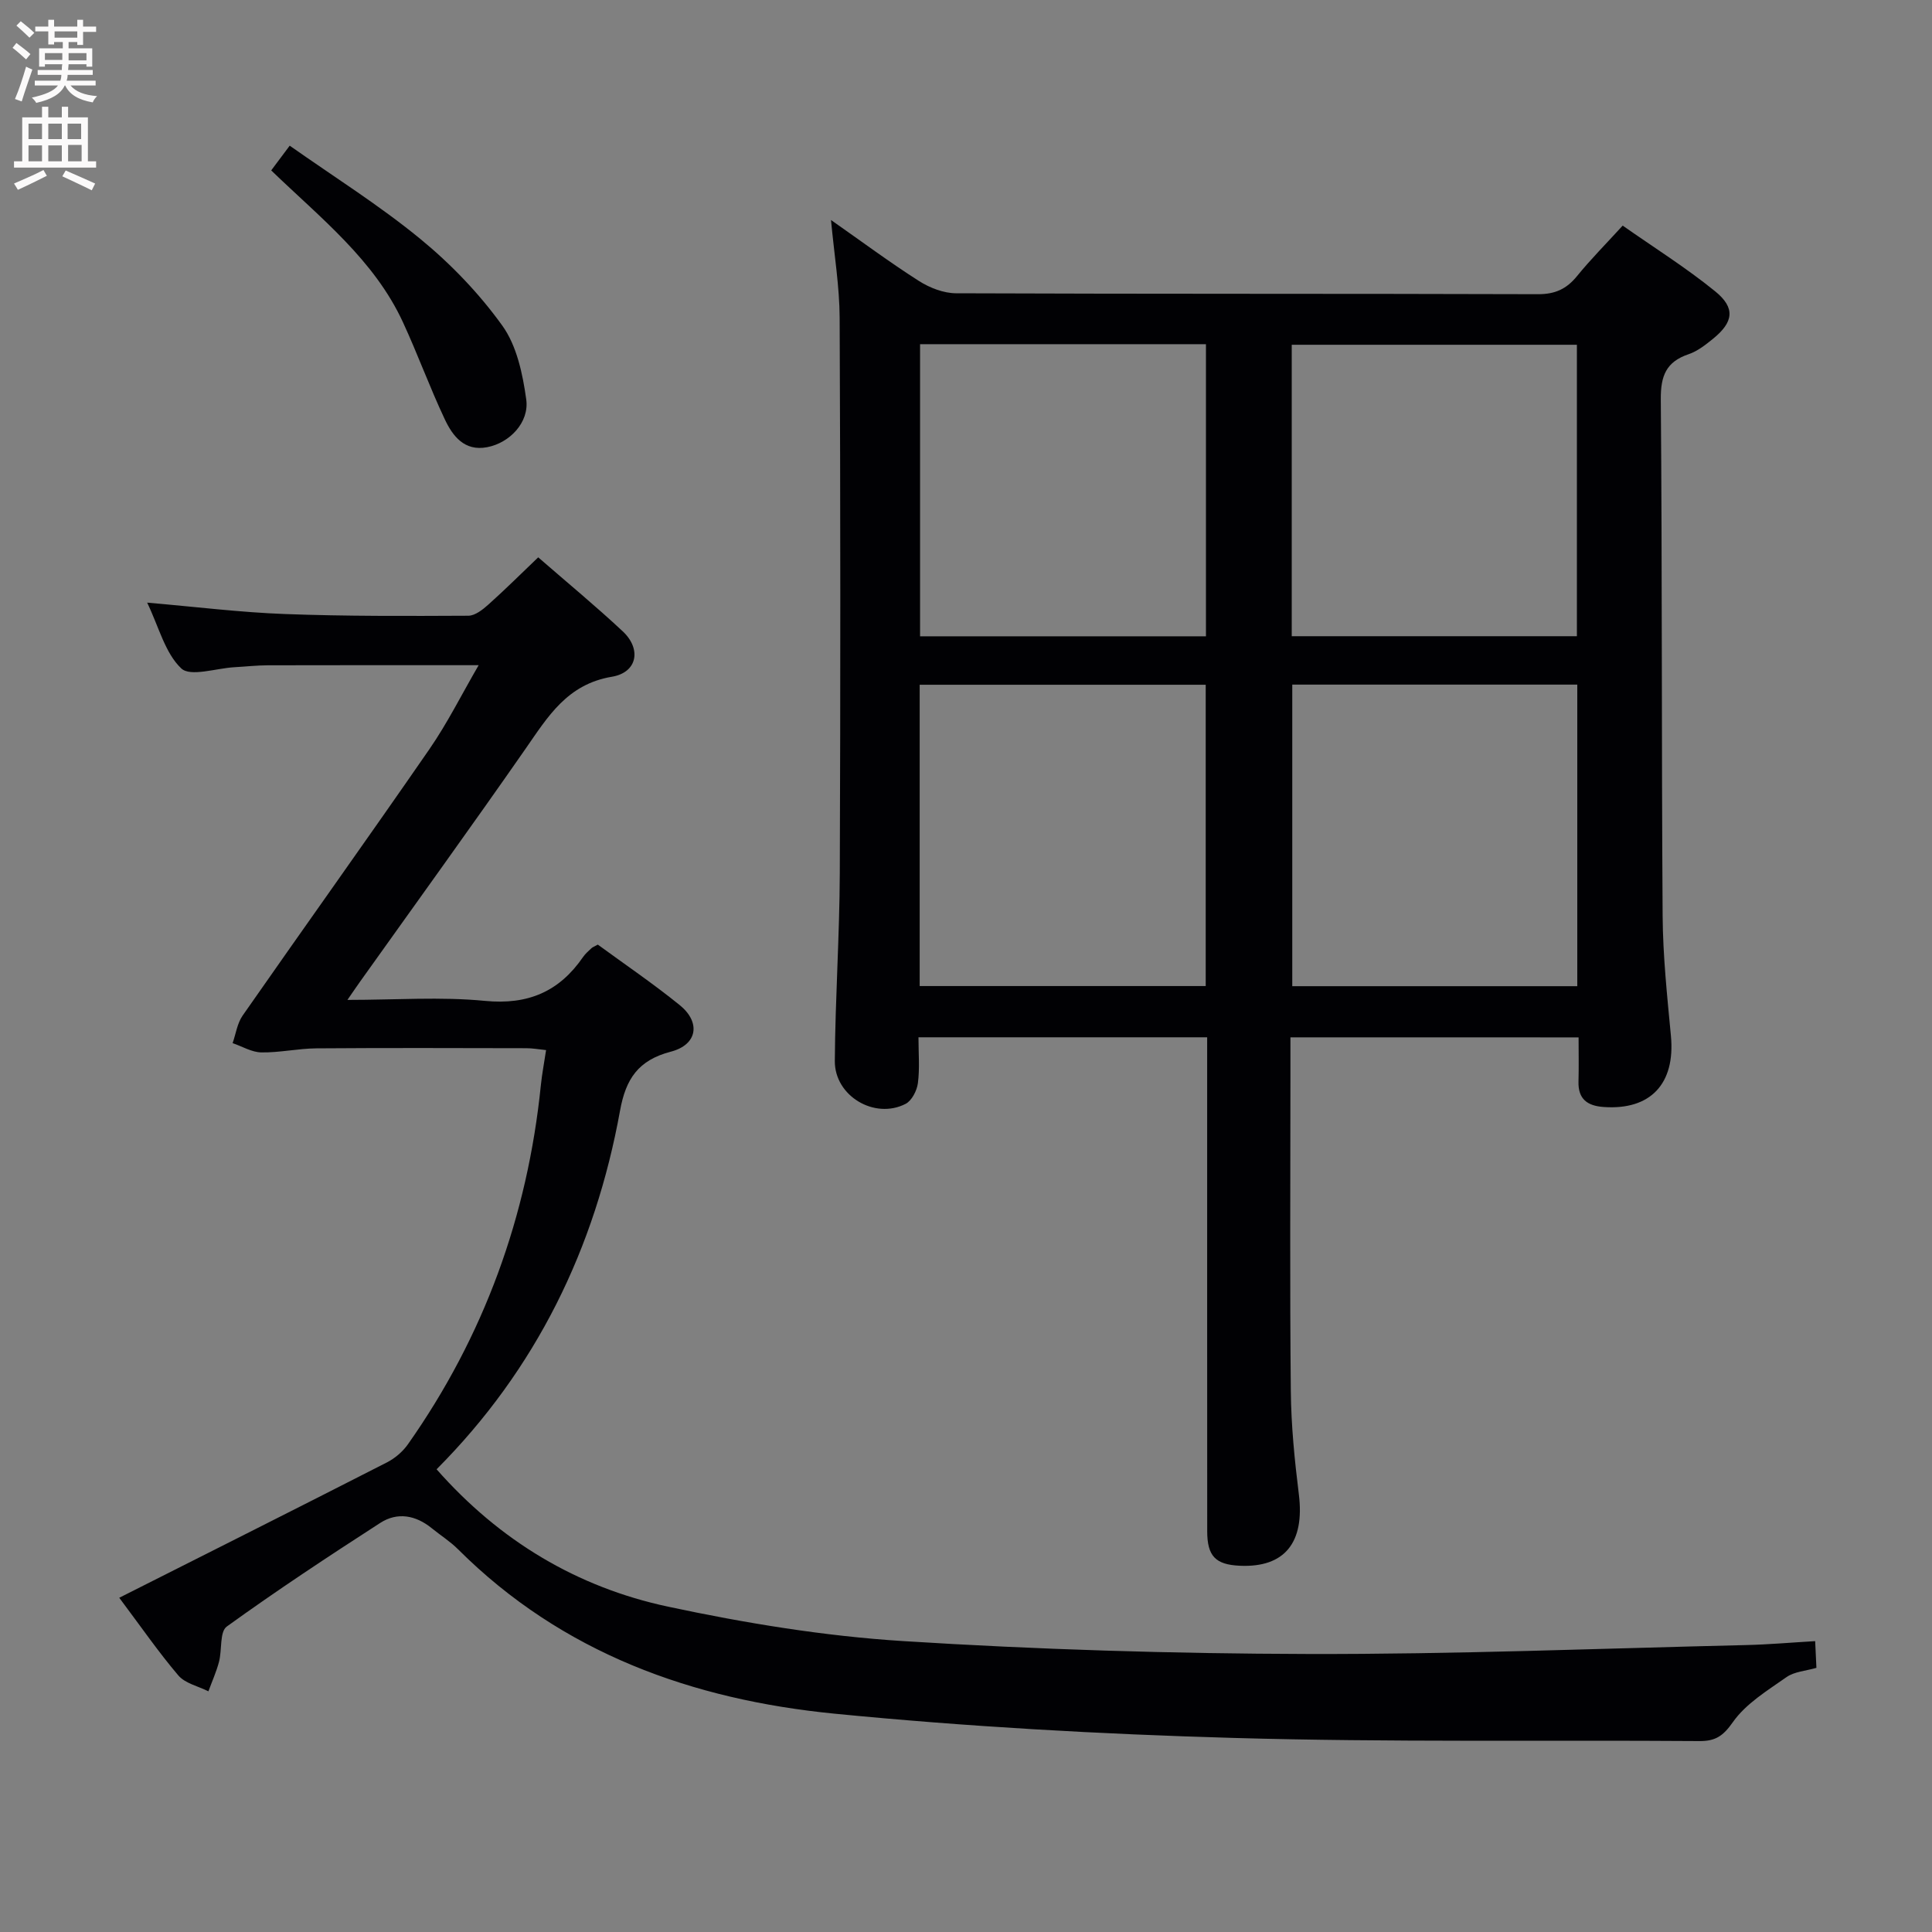 <svg enable-background="new 0 0 400 400" viewBox="0 0 400 400" xmlns="http://www.w3.org/2000/svg"><rect x="0" y="0" width="400" height="400" fill="#808080" stroke="none"/><g fill="#010104"><path d="m267.17 214.77v8.25c0 21.66-.14 43.33.08 64.99.07 7.12.78 14.27 1.66 21.35 1.25 9.99-2.91 15.24-12.24 14.81-5.01-.23-6.73-1.99-6.73-7.16-.02-32.16-.01-64.32-.01-96.48 0-1.81 0-3.62 0-5.77-19.96 0-39.53 0-59.77 0 0 3.29.28 6.44-.12 9.49-.2 1.55-1.26 3.63-2.54 4.29-6.4 3.3-14.71-1.61-14.66-8.87.09-12.97.98-25.94 1.03-38.92.15-38.33.14-76.65-.03-114.98-.03-6.42-1.1-12.83-1.79-20.22 6.37 4.46 12.15 8.76 18.2 12.62 2.23 1.42 5.11 2.54 7.7 2.55 40.16.16 80.32.06 120.48.19 3.54.01 5.9-1.08 8.07-3.74 2.82-3.47 5.99-6.66 9.46-10.46 6.5 4.56 13.12 8.71 19.14 13.6 4.25 3.45 3.81 6.39-.45 9.84-1.54 1.25-3.2 2.56-5.03 3.18-4.66 1.57-5.81 4.48-5.77 9.34.3 35.66.14 71.32.38 106.98.06 8.29.94 16.59 1.72 24.86.92 9.86-4.22 15.38-13.95 14.68-3.36-.24-5.29-1.64-5.19-5.26.08-2.96.02-5.92.02-9.15-20.09-.01-39.65-.01-59.66-.01zm-76.76-73v62.38h59.22c0-21.03 0-41.61 0-62.38-19.88 0-39.44 0-59.22 0zm136.15-.03c-19.8 0-39.34 0-59.01 0v62.44h59.01c0-20.98 0-41.55 0-62.44zm-76.88-70.48c-19.87 0-39.41 0-59.19 0v60.48h59.19c0-20.15 0-40.05 0-60.48zm17.76 60.46h59.04c0-20.31 0-40.34 0-60.34-19.89 0-39.42 0-59.04 0z"/><path d="m24.69 330.8c18.8-9.48 37.14-18.69 55.43-28.03 1.66-.85 3.27-2.23 4.34-3.75 15.73-22.34 24.76-47.19 27.52-74.35.23-2.3.68-4.57 1.08-7.26-1.55-.16-2.81-.39-4.06-.39-14.5-.03-28.99-.08-43.49.03-3.8.03-7.6.9-11.4.84-1.99-.03-3.97-1.25-5.95-1.92.67-1.91.95-4.09 2.07-5.7 12.84-18.42 25.9-36.67 38.66-55.14 3.73-5.4 6.69-11.35 10.21-17.41-15.11 0-29.35-.02-43.6.02-2.32.01-4.65.27-6.97.4-3.78.21-9.1 2.04-11 .25-3.35-3.17-4.62-8.54-7.06-13.62 10.09.87 19.3 2.02 28.55 2.36 12.64.47 25.3.41 37.95.35 1.39-.01 2.97-1.26 4.13-2.3 3.46-3.09 6.75-6.37 10.33-9.79 6.01 5.23 11.92 10.1 17.5 15.32 3.91 3.65 3.05 8.51-2.23 9.4-9.27 1.55-13.25 8.24-17.9 14.93-11.21 16.11-22.72 32.01-34.11 48-.75 1.05-1.47 2.11-2.76 3.98 10.02 0 19.32-.69 28.46.2 8.94.87 15.4-1.92 20.34-9.1.47-.68 1.12-1.23 1.72-1.8.23-.22.57-.33 1.32-.75 5.55 4.06 11.44 8.06 16.95 12.52 4.41 3.57 3.7 8.21-1.84 9.65-6.74 1.76-9.31 5.63-10.5 12.17-5.16 28.51-17.36 53.59-37.99 74.29 13.09 14.86 29.14 24.43 47.91 28.44 16.02 3.42 32.35 6.1 48.68 7.13 27.87 1.76 55.84 2.6 83.77 2.67 30.28.08 60.56-1.14 90.84-1.85 4.62-.11 9.23-.52 14.22-.81.1 2.09.17 3.67.26 5.53-2.2.64-4.55.77-6.18 1.91-3.97 2.79-8.42 5.49-11.11 9.32-2.04 2.91-3.63 3.95-6.93 3.93-32.15-.23-64.33.27-96.46-.65-27.57-.78-55.17-2.33-82.6-5.02-29.38-2.89-56.39-12.52-77.94-34.02-1.64-1.64-3.64-2.9-5.45-4.37-3.32-2.7-7.1-3.41-10.67-1.11-10.74 6.93-21.42 13.98-31.78 21.46-1.5 1.08-.96 4.85-1.61 7.31-.55 2.08-1.45 4.07-2.19 6.1-2.11-1.06-4.8-1.63-6.22-3.28-4.08-4.79-7.67-10-12.24-16.09z"/><path d="m56.15 35.28c1.19-1.6 2.17-2.91 3.83-5.12 9.11 6.42 18.51 12.31 27.02 19.29 6.36 5.21 12.24 11.34 17.02 18 2.98 4.16 4.2 9.98 4.93 15.23.67 4.78-3.46 9.04-8.11 9.91-4.71.89-7.13-2.33-8.77-5.82-3.11-6.59-5.6-13.48-8.66-20.09-5.97-12.9-17.01-21.51-27.26-31.4z"/></g><path d="m2.6 9.9.8-1c.9.7 1.9 1.4 2.9 2.3l-.9 1.1c-1.1-1-2-1.8-2.8-2.4zm.5 10.6c.9-2.1 1.6-4.3 2.3-6.7.4.2.8.4 1.3.6-.7 2.1-1.5 4.3-2.2 6.6zm.3-15.2.9-.9c1 .8 2 1.6 2.8 2.4l-1 1c-.9-.9-1.8-1.7-2.7-2.5zm12.6-1.2h1.2v1.4h2.7v1.1h-2.7v2.7h-1.2v-.6h-1.8v1.3h4.9v3.8h-1.2v-.5h-3.7c0 .4-.1.9-.1 1.2h5.1v1h-5.2c0 .5-.1.9-.2 1.2h6v1h-5.2c1.1 1.3 2.9 2 5.5 2.2-.4.4-.7.8-.9 1.3-2.9-.5-4.8-1.6-5.7-3.5h-.1c-.8 1.7-2.7 2.9-5.9 3.6-.2-.4-.6-.8-.9-1.1 2.8-.6 4.6-1.4 5.4-2.5h-4.8v-1h5.3c.1-.3.2-.7.2-1.2h-4.9v-1h5c0-.4 0-.8.1-1.2h-3.6v.5h-1.2v-3.8h4.9v-1.3h-1.8v.5h-1.2v-2.7h-2.7v-1h2.7v-1.4h1.2v1.4h4.8zm-6.7 8.3h3.6c0-.4 0-.9 0-1.4h-3.6zm1.9-4.6h4.8v-1.3h-4.7v1.3zm6.7 3.2h-3.7v1.5h3.7z" fill="#fbfafa"/><path d="m8.7 22.1h1.3v2.2h2.8v-2.2h1.3v2.2h4.1v9.1h1.7v1.3h-17v-1.3h1.7v-9.1h4.1zm.3 13.1.7 1.2c-1.8.9-3.8 1.9-6 2.9-.2-.4-.5-.8-.8-1.3 2.3-1 4.4-1.9 6.1-2.8zm-3.1-6.4h2.8v-3.2h-2.8zm0 4.6h2.8v-3.3h-2.8zm4.1-4.6h2.8v-3.2h-2.8zm0 4.6h2.8v-3.3h-2.8zm3.6 1.9c2.1.9 4.1 1.8 6.1 2.7l-.7 1.4c-2.2-1.1-4.2-2-6.1-2.9zm3.2-9.7h-2.8v3.2h2.8zm-2.7 7.8h2.8v-3.4h-2.8z" fill="#fbfafa"/></svg>